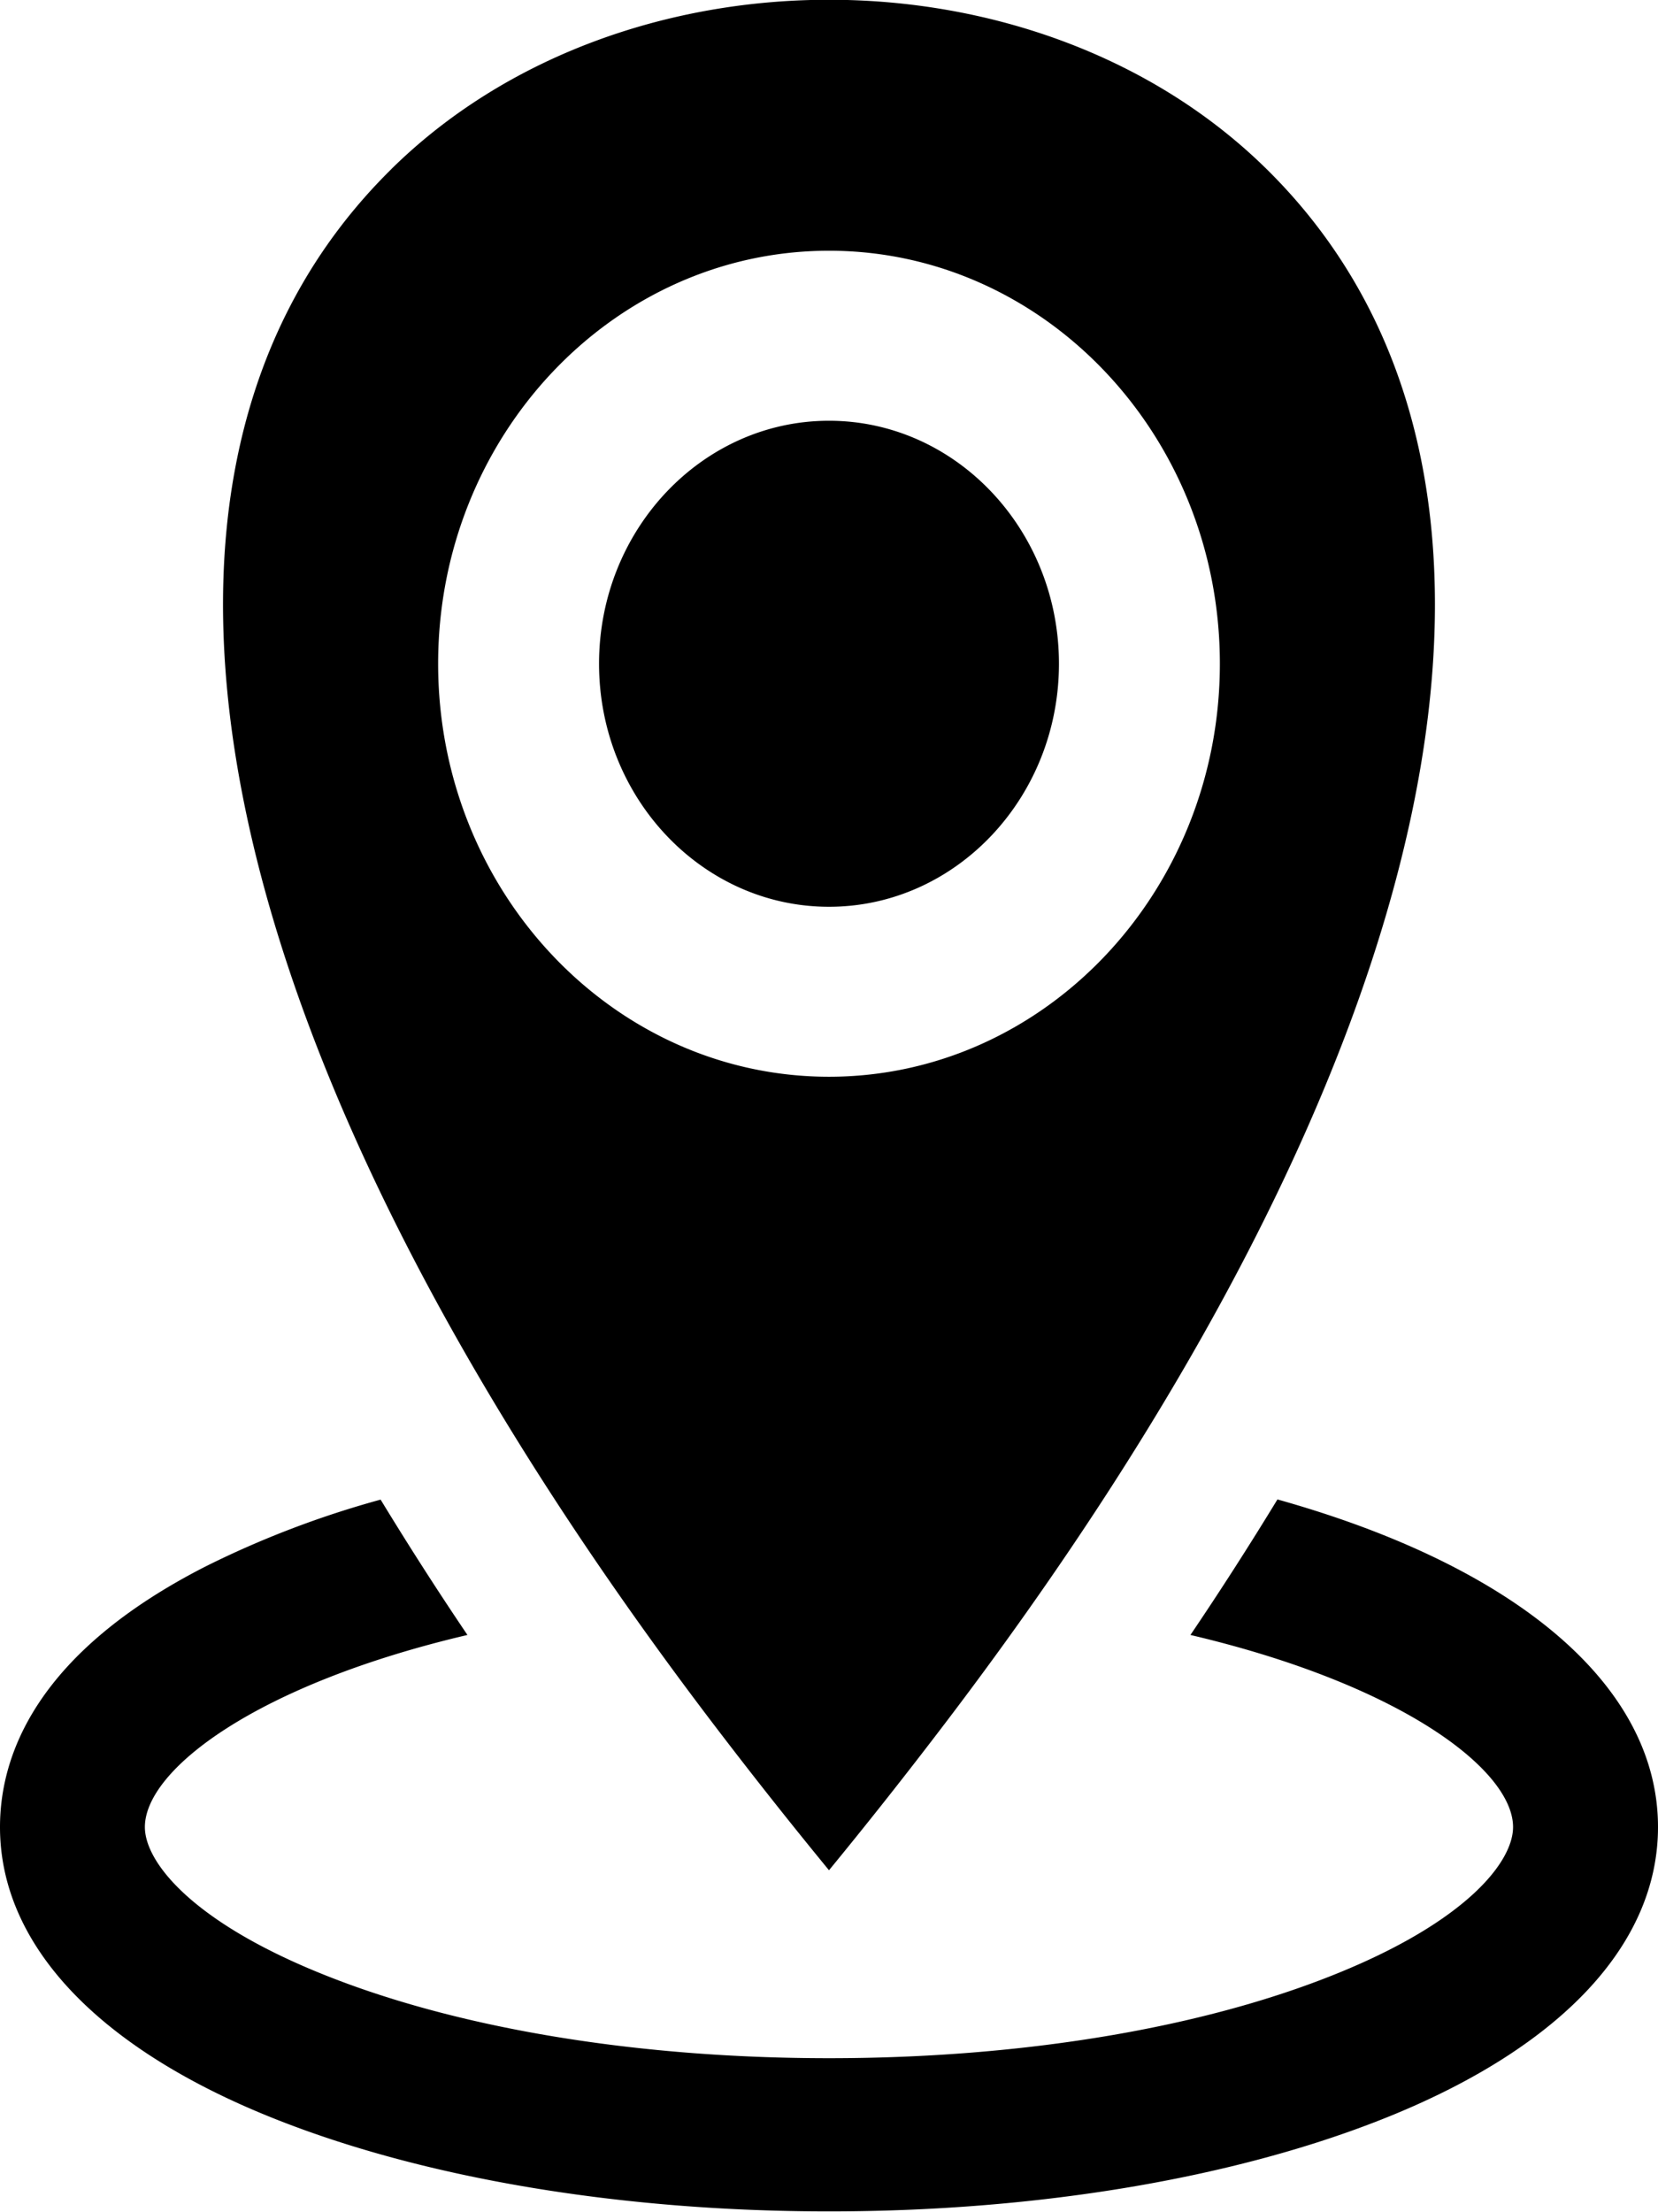 <svg xmlns="http://www.w3.org/2000/svg" fill="none" viewBox="8.25 3.67 27.5 36.67">
  <path fill-rule="evenodd" clip-rule="evenodd" d="M35.75 33.962c0-2.36-2.375-4.33-6.312-5.432a56.423 56.423 0 0 1-1.443 2.247c3.507.824 5.351 2.242 5.351 3.185 0 .572-.76 1.55-2.905 2.422-2.235.91-5.233 1.41-8.441 1.41-3.208 0-6.206-.5-8.441-1.41-2.145-.871-2.906-1.85-2.906-2.422 0-.948 1.844-2.363 5.35-3.185a56.094 56.094 0 0 1-1.44-2.244 15.89 15.89 0 0 0-2.895 1.104c-2.825 1.438-3.418 3.145-3.418 4.325 0 1.924 1.579 3.626 4.445 4.792 2.505 1.019 5.81 1.58 9.305 1.58 3.496 0 6.8-.562 9.305-1.58 2.866-1.166 4.445-2.868 4.445-4.792ZM14.74 6.474c1.9-1.872 4.58-2.808 7.26-2.808 2.68 0 5.36.937 7.26 2.809 5.15 5.075 3.09 14.793-5.51 25.996A83.52 83.52 0 0 1 22 34.678a84.97 84.97 0 0 1-1.759-2.217c-8.594-11.2-10.65-20.914-5.5-25.987Zm13.743 8.2c0-3.775-2.908-6.847-6.483-6.847-3.575 0-6.483 3.072-6.483 6.847 0 3.776 2.908 6.848 6.483 6.848 3.575 0 6.483-3.072 6.483-6.848Zm-10.297 0c0 2.222 1.71 4.03 3.814 4.03 2.103 0 3.814-1.808 3.814-4.03 0-2.22-1.71-4.028-3.814-4.028-2.103 0-3.814 1.807-3.814 4.028Z" fill="currentColor"/>
</svg>
